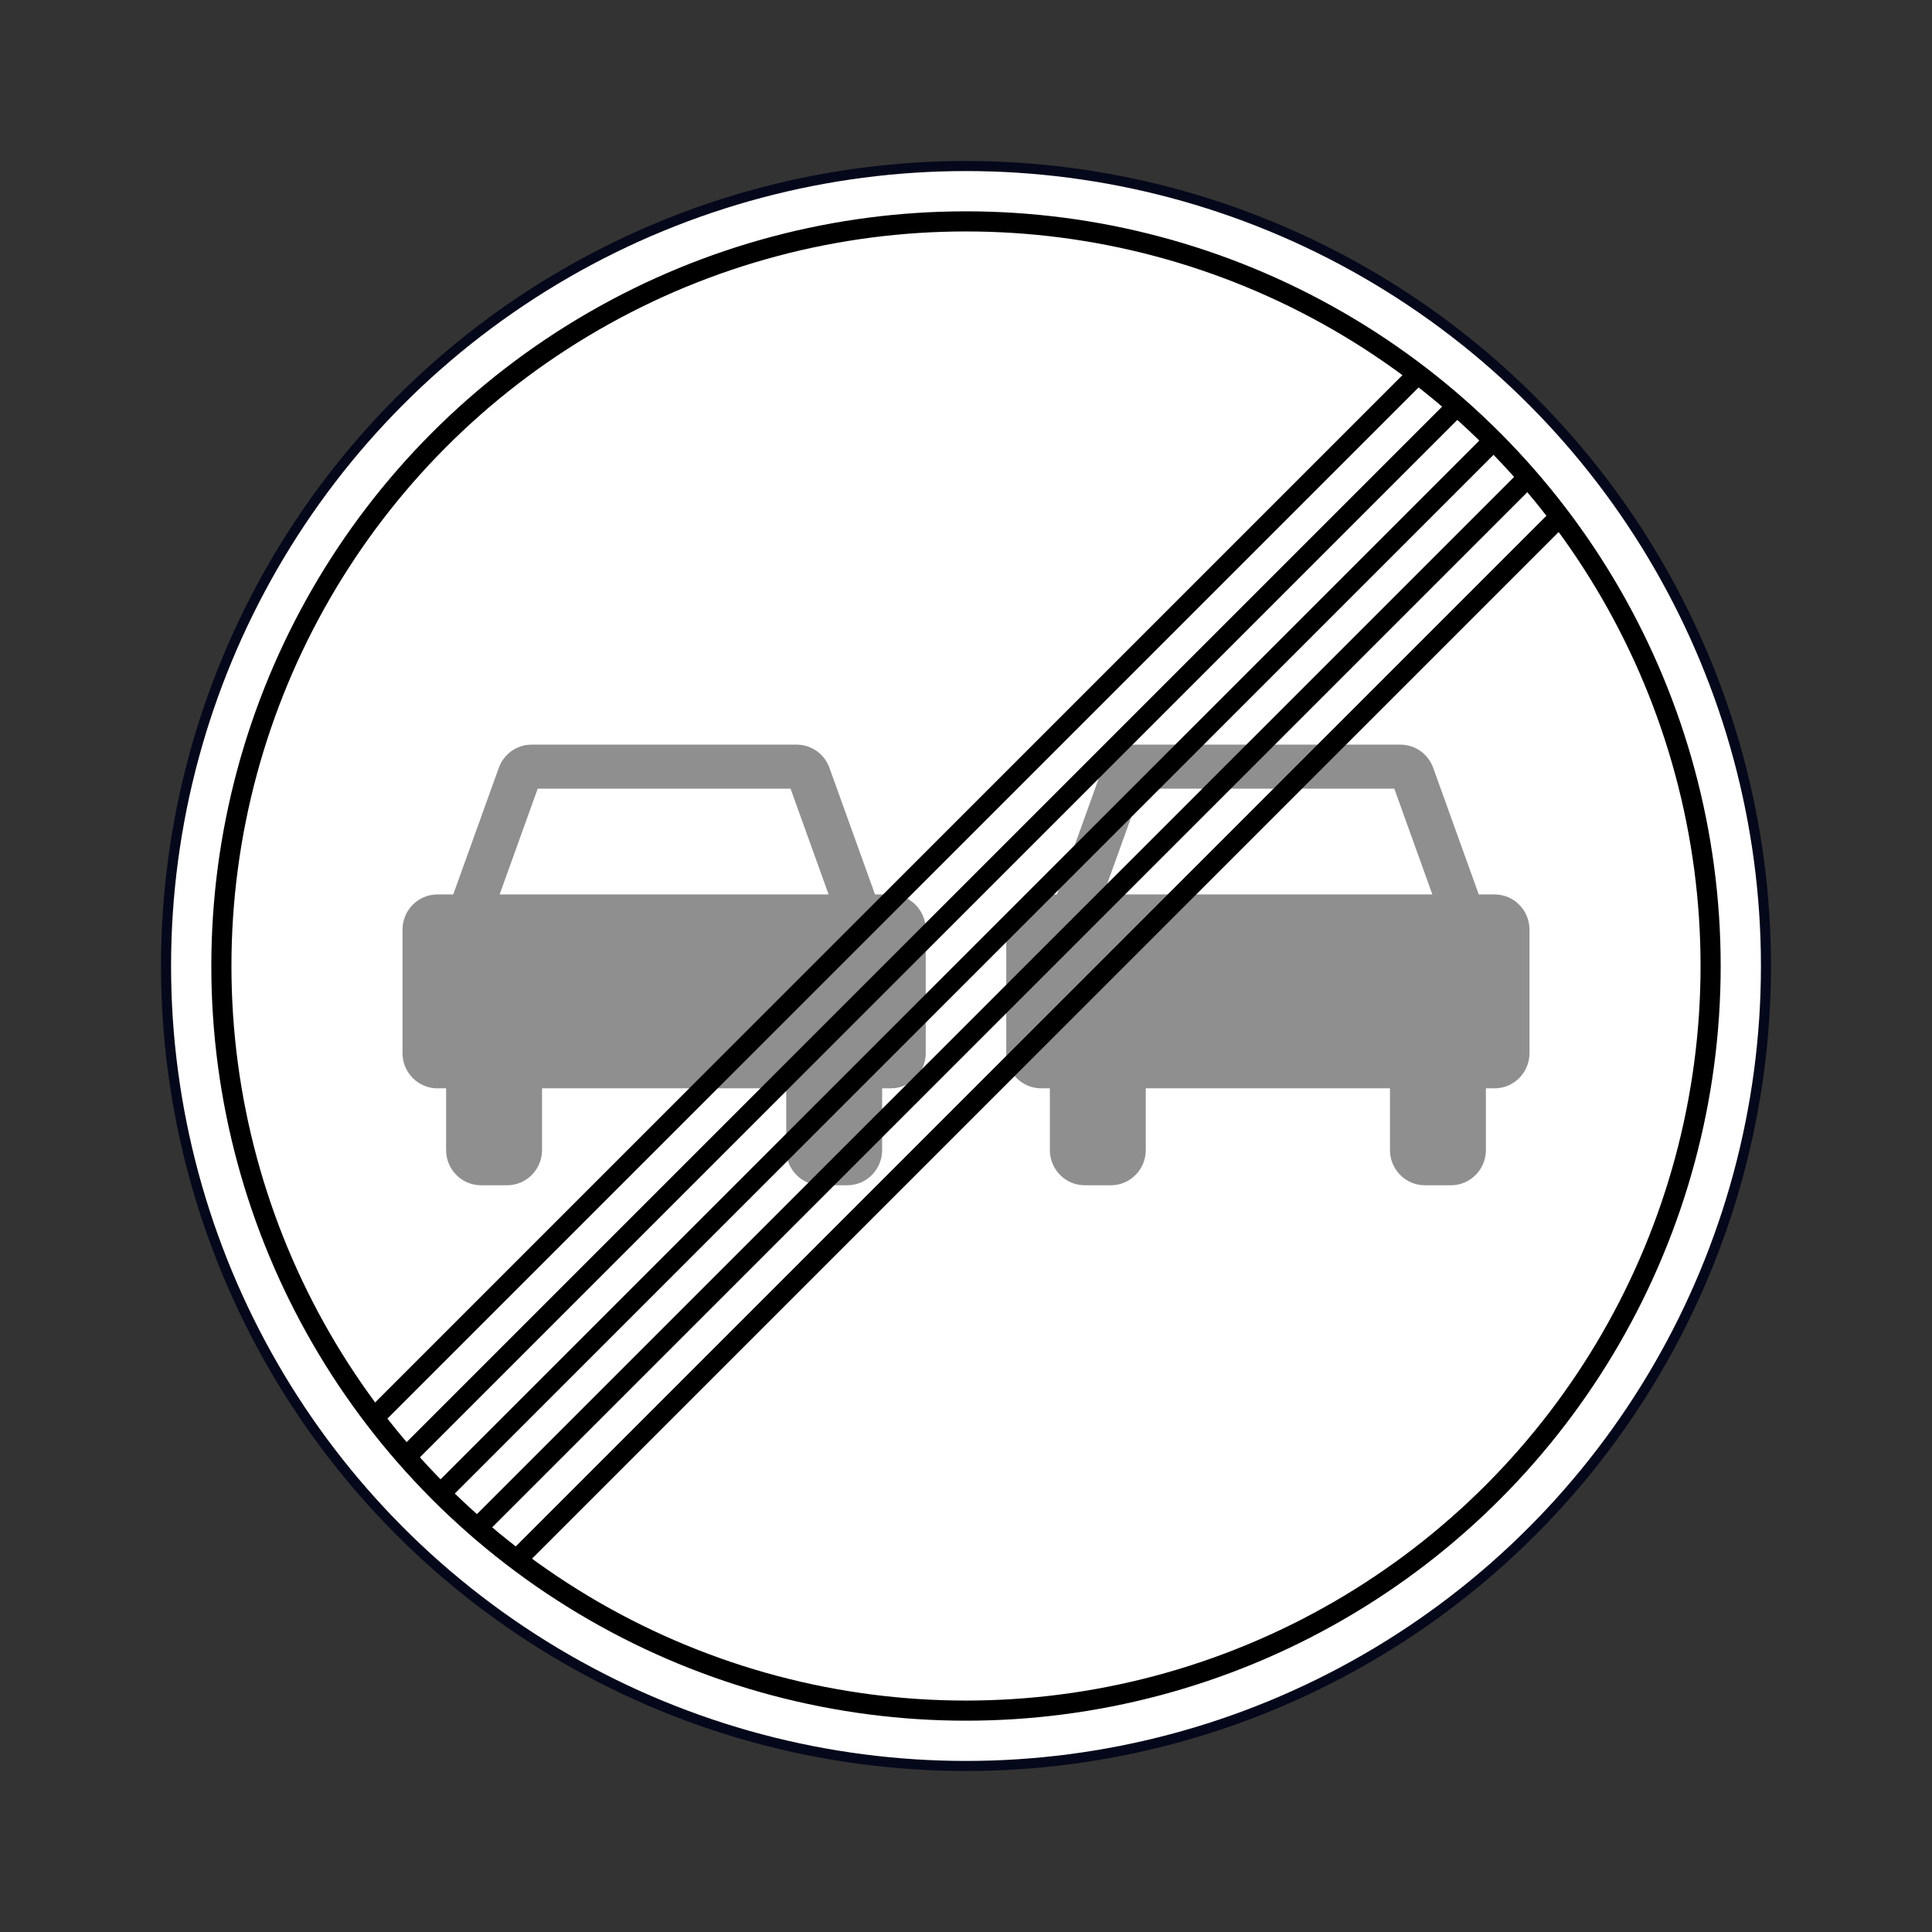 <svg width="200" height="200" viewBox="0 0 200 200" fill="none" xmlns="http://www.w3.org/2000/svg">
<rect x="0" y="0" width="200" height="200" fill="#333333" stroke="none"/>
<circle cx="100" cy="100" r="82.812" fill="white" stroke="#05081B" stroke-width="1.042"/>
<circle cx="100" cy="100.001" r="77.083" stroke="black" stroke-width="2.083"/>
<path fill-rule="evenodd" clip-rule="evenodd" d="M51.636 79.486L46.919 92.593H45.278C43.283 92.593 41.667 94.227 41.667 96.242V109.014C41.667 111.029 43.283 112.663 45.278 112.663H46.181V119.049C46.181 121.064 47.797 122.698 49.792 122.698H52.5C54.494 122.698 56.111 121.064 56.111 119.049V112.663H81.389V119.049C81.389 121.064 83.006 122.698 85 122.698H87.708C89.703 122.698 91.319 121.064 91.319 119.049V112.663H92.222C94.216 112.663 95.833 111.029 95.833 109.014V96.242C95.833 94.227 94.216 92.593 92.222 92.593H90.581L85.864 79.486C85.345 78.044 83.989 77.084 82.471 77.084H55.029C53.511 77.084 52.154 78.044 51.636 79.486ZM55.662 81.645L51.722 92.593H85.778L81.838 81.645H55.662Z" fill="#8F8F8F"/>
<path fill-rule="evenodd" clip-rule="evenodd" d="M114.136 79.486L109.419 92.593H107.778C105.783 92.593 104.167 94.227 104.167 96.242V109.014C104.167 111.029 105.783 112.663 107.778 112.663H108.681V119.049C108.681 121.064 110.297 122.698 112.292 122.698H115C116.994 122.698 118.611 121.064 118.611 119.049V112.663H143.889V119.049C143.889 121.064 145.506 122.698 147.5 122.698H150.208C152.203 122.698 153.82 121.064 153.82 119.049V112.663H154.722C156.717 112.663 158.333 111.029 158.333 109.014V96.242C158.333 94.227 156.717 92.593 154.722 92.593H153.081L148.364 79.486C147.846 78.044 146.489 77.084 144.971 77.084H117.529C116.011 77.084 114.655 78.044 114.136 79.486ZM118.162 81.645L114.222 92.593H148.278L144.338 81.645H118.162Z" fill="#8F8F8F"/>
<path d="M37.499 146.514L146.512 37.502L147.985 38.975L38.973 147.987L37.499 146.514Z" fill="black"/>
<path d="M41.182 150.197L150.195 41.185L151.668 42.658L42.656 151.67L41.182 150.197Z" fill="black"/>
<path d="M153.877 44.868L44.865 153.88L46.338 155.353L155.351 46.341L153.877 44.868Z" fill="black"/>
<path d="M48.548 157.563L157.56 48.55L159.033 50.024L50.021 159.036L48.548 157.563Z" fill="black"/>
<path d="M161.243 52.233L52.231 161.246L53.704 162.719L162.716 53.706L161.243 52.233Z" fill="black"/>
</svg>

